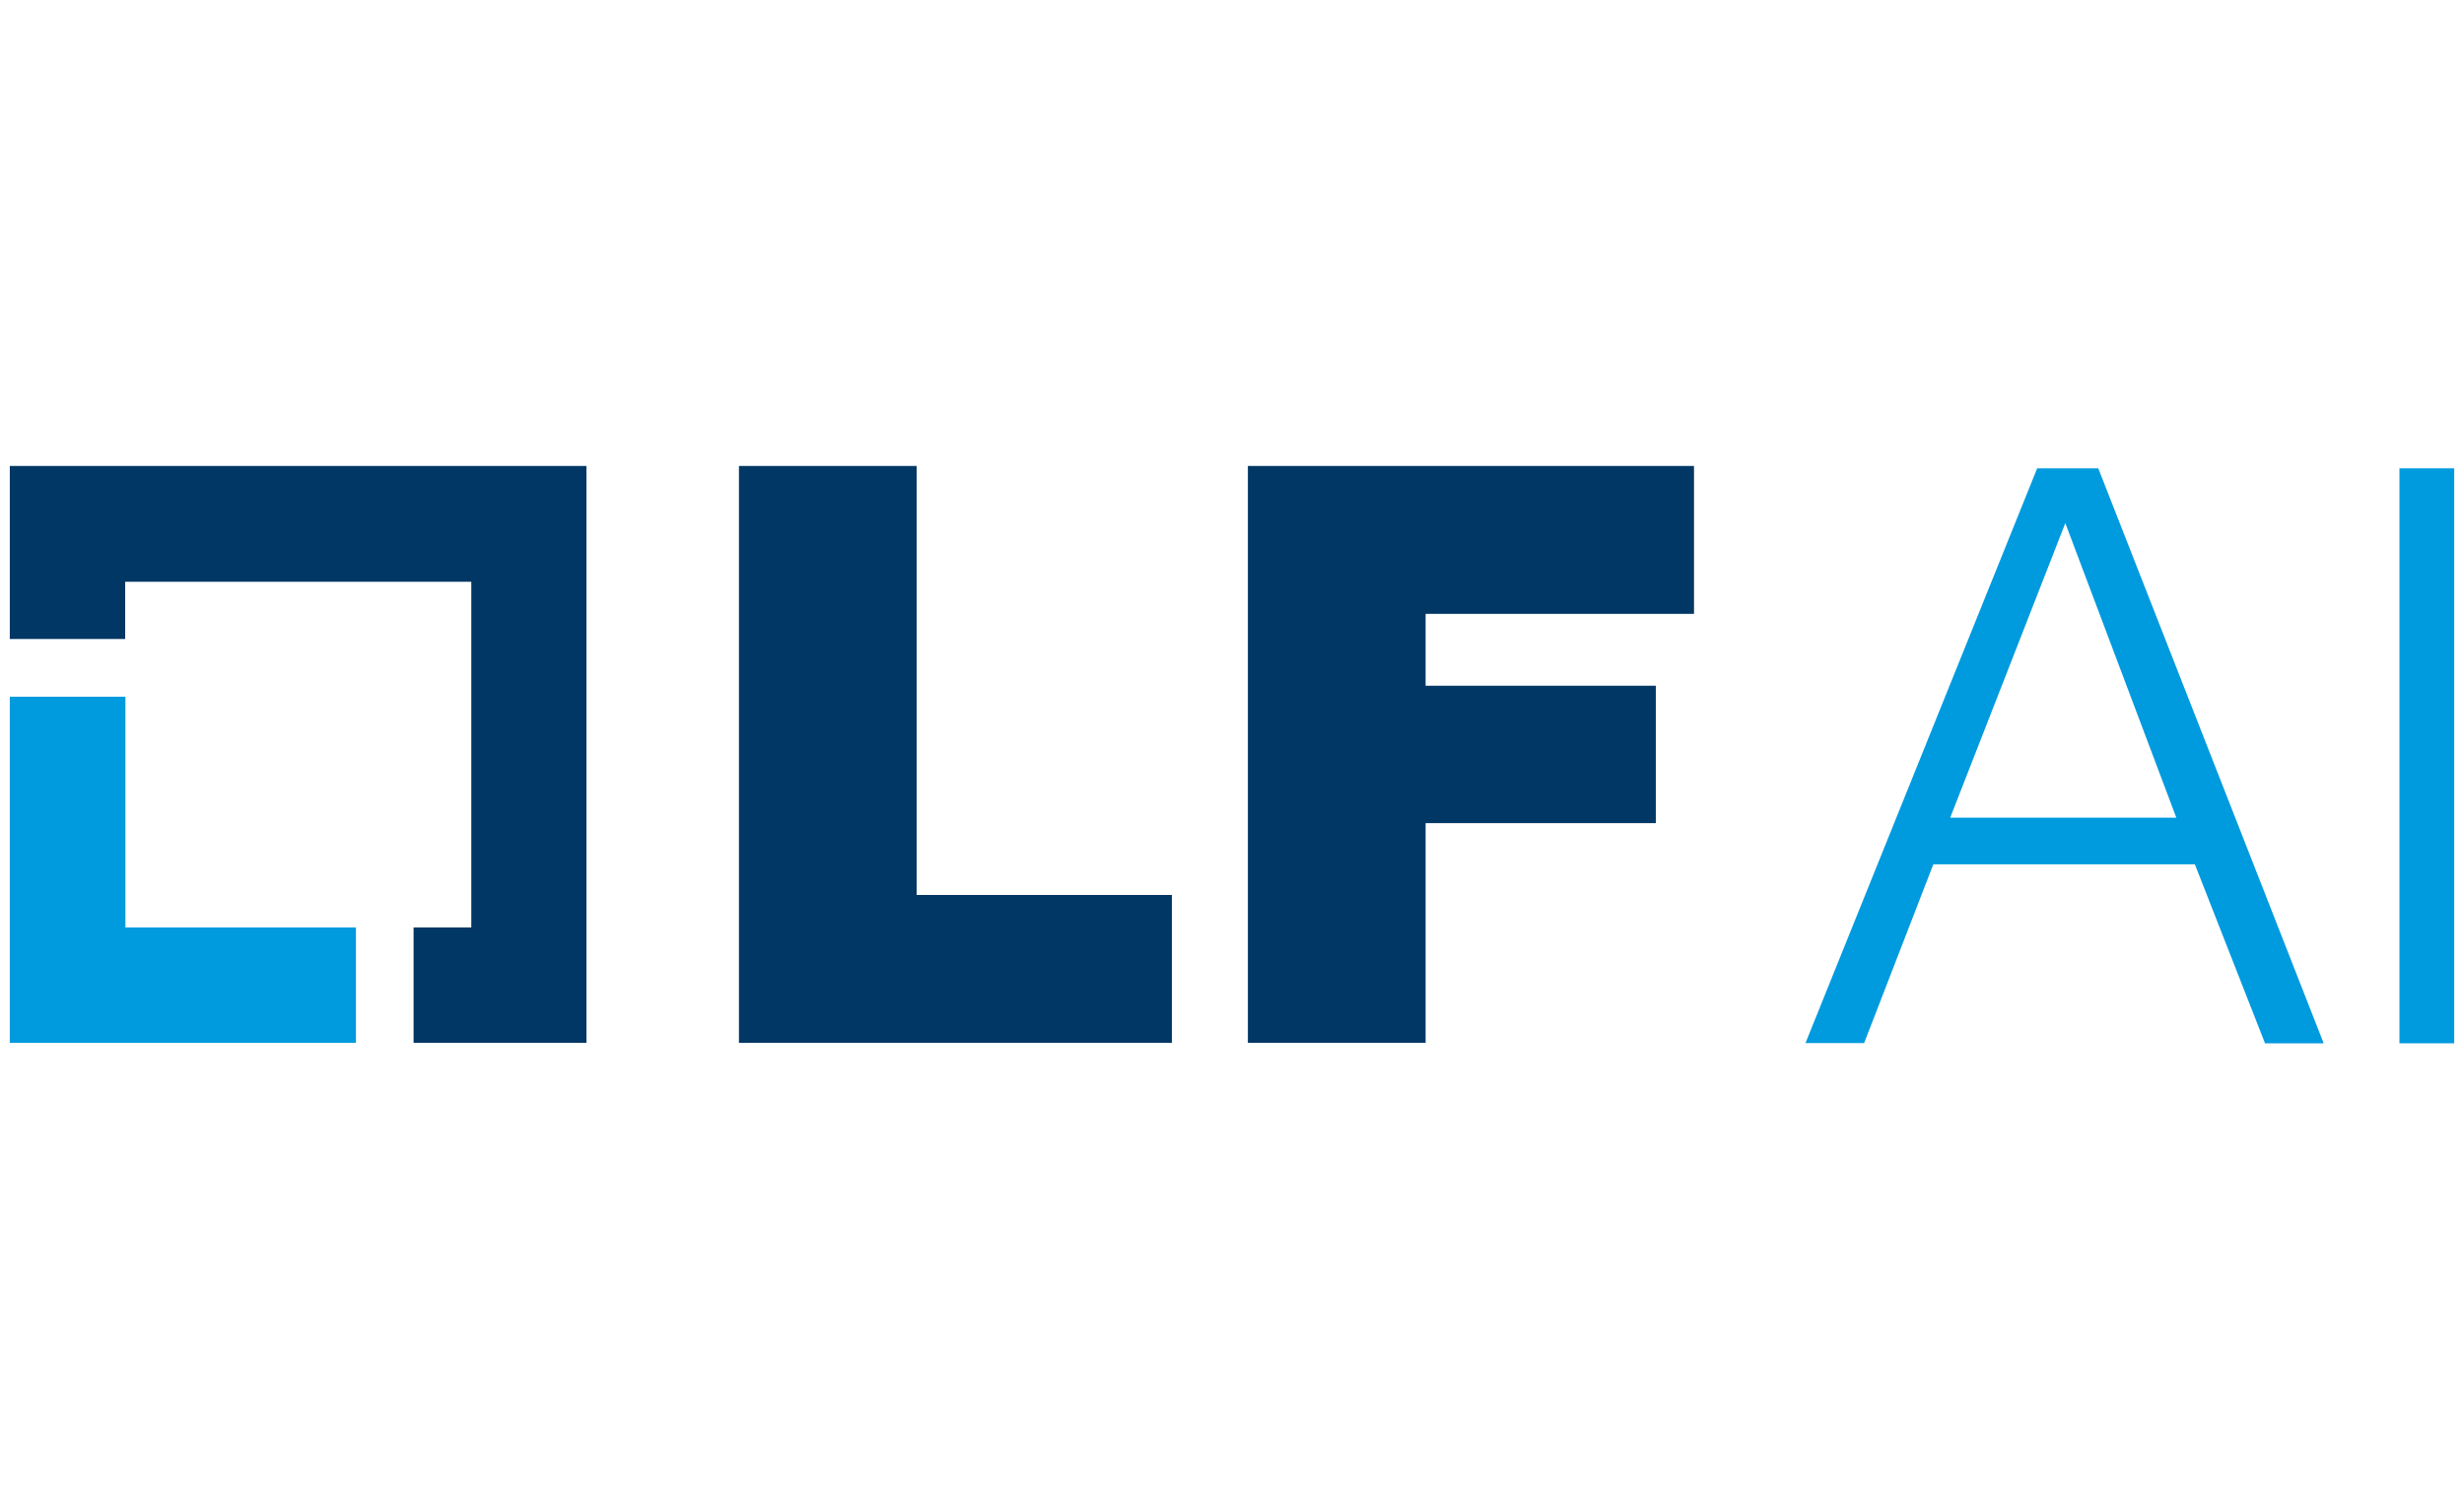 <?xml version="1.0" ?>
<svg xmlns="http://www.w3.org/2000/svg" viewBox="0 0 400 245" xml:space="preserve">
	<style type="text/css"> .st0{fill:#009ADE;} .st1{fill:#003764;} </style>
	<g>
		<g>
			<polygon class="st0" points="20.36,150.56 20.36,113.1 1.59,113.1 1.59,169.29 57.78,169.29 57.78,150.56 "/>
			<polygon class="st1" points="95.2,75.64 1.59,75.64 1.59,103.73 20.32,103.73 20.32,94.44 76.51,94.44 76.51,150.56 67.14,150.56 67.14,169.29 95.2,169.29 "/>
		</g>
		<g>
			<path class="st1" d="M119.96,75.64h28.85v69.64h41.43v24.01h-70.28V75.64z"/>
			<path class="st1" d="M202.58,75.64H275v24.01h-43.57v11.67h37.38v22.3h-37.38v35.67h-28.85V75.64z"/>
		</g>
		<path class="st0" d="M330.71,76.03h9.92l36.59,93.33h-9.52l-11.39-29.05h-42.46l-11.23,29.01h-9.52L330.71,76.03z M316.59,132.74 h36.71l-18.02-47.82L316.59,132.74z"/>
		<path class="st0" d="M389.52,76.03h8.89v93.33h-8.89V76.03z"/>
	</g>
</svg>